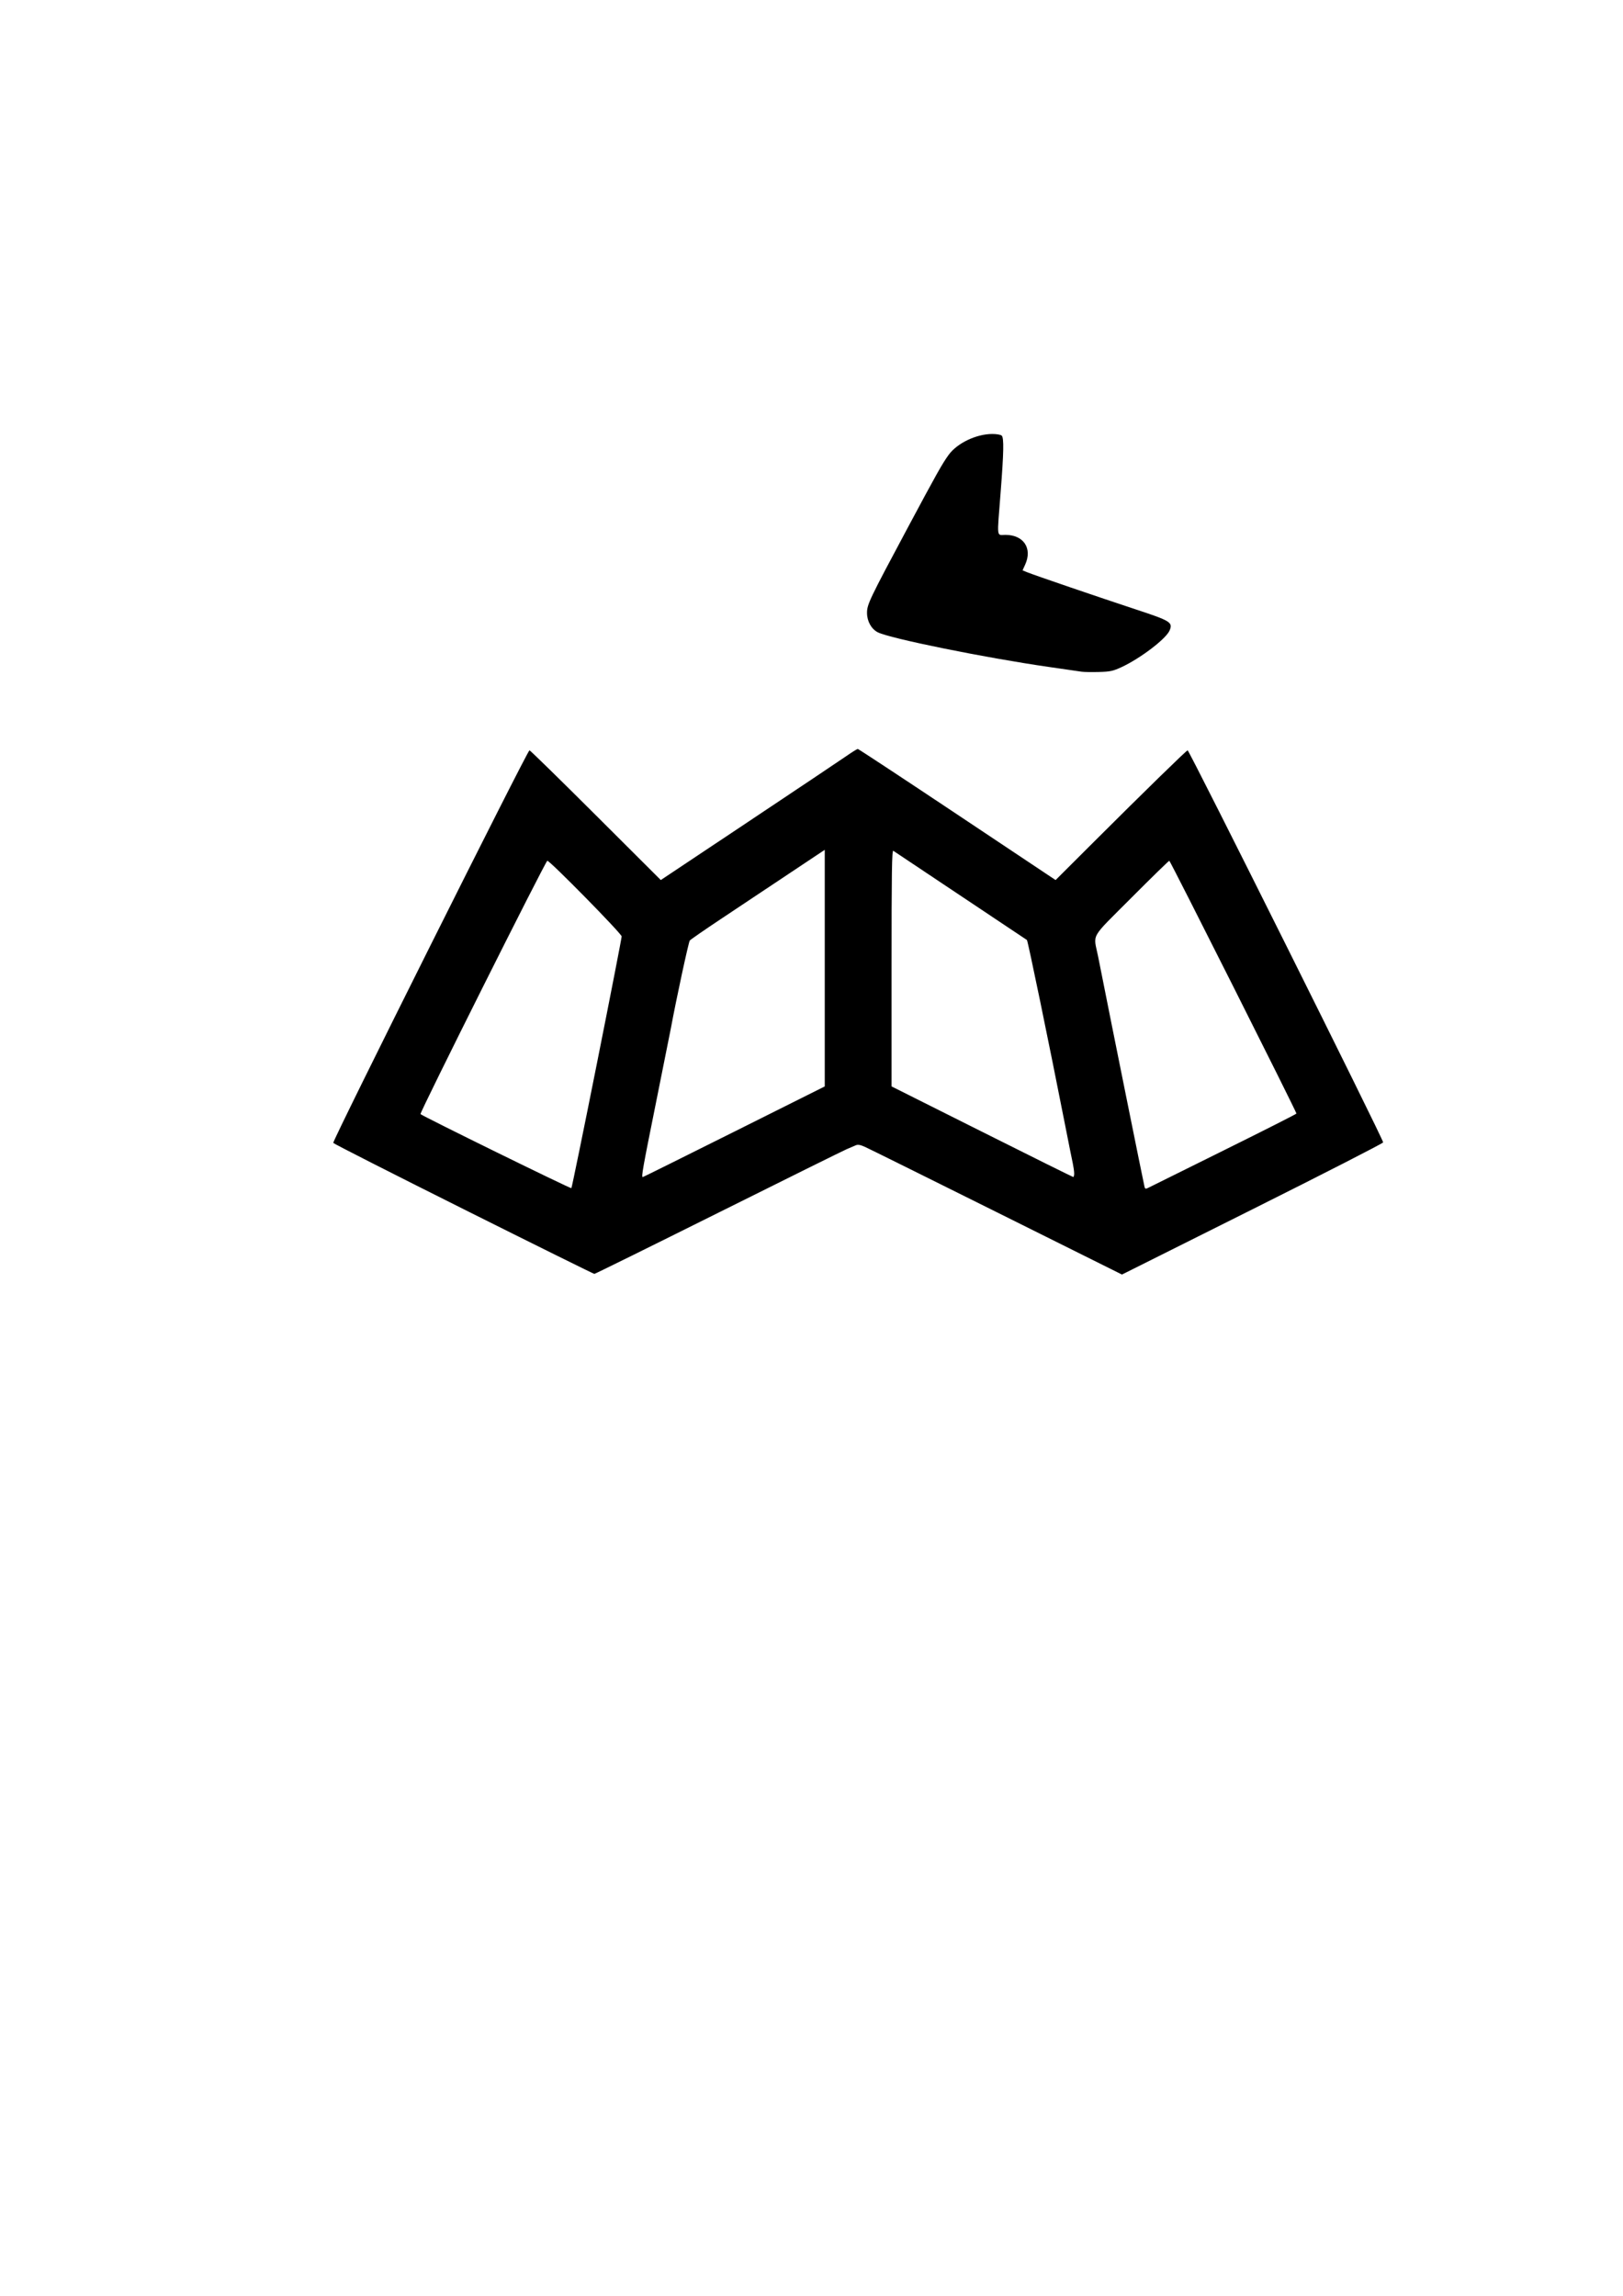 <?xml version="1.0" encoding="UTF-8" standalone="no"?>
<svg
   xmlns:dc="http://purl.org/dc/elements/1.1/"
   xmlns:cc="http://creativecommons.org/ns#"
   xmlns:rdf="http://www.w3.org/1999/02/22-rdf-syntax-ns#"
   xmlns:svg="http://www.w3.org/2000/svg"
   xmlns="http://www.w3.org/2000/svg"
   xmlns:sodipodi="http://sodipodi.sourceforge.net/DTD/sodipodi-0.dtd"
   xmlns:inkscape="http://www.inkscape.org/namespaces/inkscape"
   sodipodi:docname="FuruhashiLab_logo2020.svg"
   inkscape:version="1.0 (4035a4f, 2020-05-01)"
   id="svg8"
   version="1.1"
   viewBox="0 0 210 297"
   height="297mm"
   width="210mm">
  <defs
     id="defs2" />
  <sodipodi:namedview
     inkscape:window-maximized="0"
     inkscape:window-y="23"
     inkscape:window-x="0"
     inkscape:window-height="855"
     inkscape:window-width="1440"
     showgrid="false"
     inkscape:document-rotation="0"
     inkscape:current-layer="layer1"
     inkscape:document-units="mm"
     inkscape:cy="392.81343"
     inkscape:cx="383.96545"
     inkscape:zoom="1.103009"
     inkscape:pageshadow="2"
     inkscape:pageopacity="0.0"
     borderopacity="1.0"
     bordercolor="#666666"
     pagecolor="#ffffff"
     id="base" />
  <g
     id="layer1"
     inkscape:groupmode="layer"
     inkscape:label="レイヤー 1">
    <path
       id="path915"
       d="m 59.991,156.428 c -9.209,-4.603 -16.802,-8.462 -16.872,-8.576 -0.143,-0.231 25.132,-50.788 25.39,-50.788 0.09,0 3.95,3.776 8.578,8.392 l 8.414,8.392 11.356,-7.569 c 6.246,-4.163 11.946,-7.979 12.667,-8.48 0.721,-0.501 1.38,-0.911 1.465,-0.911 0.085,0 5.878,3.816 12.874,8.48 l 12.72,8.48 4.954,-4.942 c 6.524,-6.509 11.98,-11.835 12.128,-11.839 0.218,-0.006 25.398,50.469 25.301,50.72 -0.052,0.136 -7.677,4.038 -16.945,8.671 l -16.85,8.424 -16.186,-8.058 c -8.902,-4.432 -16.569,-8.232 -17.037,-8.443 -0.64,-0.289 -0.947,-0.343 -1.235,-0.214 -0.211,0.094 -0.741,0.321 -1.177,0.506 -0.437,0.184 -7.919,3.888 -16.628,8.23 -8.709,4.342 -15.911,7.895 -16.004,7.895 -0.093,0 -7.705,-3.766 -16.914,-8.37 z m 17.249,-18.882 c 1.76,-8.828 3.198,-16.211 3.196,-16.405 -0.004,-0.36 -9.268,-9.788 -9.618,-9.788 -0.214,0 -16.552,32.63 -16.41,32.772 0.278,0.278 19.426,9.678 19.521,9.583 0.061,-0.061 1.551,-7.333 3.311,-16.162 z m 81.201,11.223 c 5.117,-2.532 9.305,-4.653 9.305,-4.713 0,-0.244 -16.326,-32.701 -16.45,-32.702 -0.073,-7.1e-4 -2.283,2.155 -4.91,4.791 -5.432,5.45 -4.918,4.548 -4.31,7.555 0.167,0.825 0.404,2.015 0.528,2.646 0.956,4.867 5.414,26.963 5.49,27.207 0.085,0.274 0.147,0.281 0.569,0.064 0.26,-0.134 4.661,-2.315 9.778,-4.847 z m -63.456,-2.358 11.73,-5.864 v -15.304 -15.304 l -4.807,3.201 c -2.644,1.76 -6.528,4.347 -8.632,5.747 -2.104,1.401 -3.915,2.654 -4.024,2.785 -0.158,0.19 -1.757,7.609 -2.453,11.377 -0.081,0.437 -0.951,4.785 -1.934,9.662 -1.704,8.456 -1.901,9.564 -1.699,9.564 0.048,0 5.366,-2.639 11.818,-5.864 z m 44.002,5.379 c -0.004,-0.267 -0.084,-0.842 -0.177,-1.279 -0.166,-0.78 -0.492,-2.407 -0.973,-4.851 -2.129,-10.822 -4.844,-23.973 -4.965,-24.057 -0.385,-0.266 -17.085,-11.412 -17.287,-11.538 -0.183,-0.114 -0.226,2.763 -0.226,15.17 v 15.311 l 11.686,5.854 c 6.427,3.22 11.745,5.859 11.818,5.864 0.073,0.005 0.129,-0.208 0.125,-0.475 z m 0.978,-64.893 c -0.291,-0.044 -2.196,-0.32 -4.233,-0.613 -8.223,-1.182 -20.623,-3.694 -22.161,-4.489 -0.833,-0.431 -1.387,-1.431 -1.387,-2.501 0,-1.109 0.283,-1.701 5.314,-11.111 3.667,-6.859 4.429,-8.216 5.25,-9.343 1.103,-1.515 3.579,-2.698 5.648,-2.698 0.552,0 1.1,0.095 1.216,0.212 0.3,0.3 0.265,2.147 -0.143,7.373 -0.475,6.097 -0.547,5.468 0.628,5.468 2.347,0 3.505,1.741 2.553,3.837 l -0.341,0.751 0.565,0.235 c 0.835,0.347 9.302,3.243 14.023,4.797 4.567,1.503 4.874,1.693 4.442,2.736 -0.449,1.084 -3.797,3.635 -6.261,4.77 -1.074,0.495 -1.446,0.573 -2.907,0.611 -0.922,0.024 -1.914,0.008 -2.205,-0.036 z"
       style="fill:#000000;stroke-width:0.176" />
  </g>
</svg>
